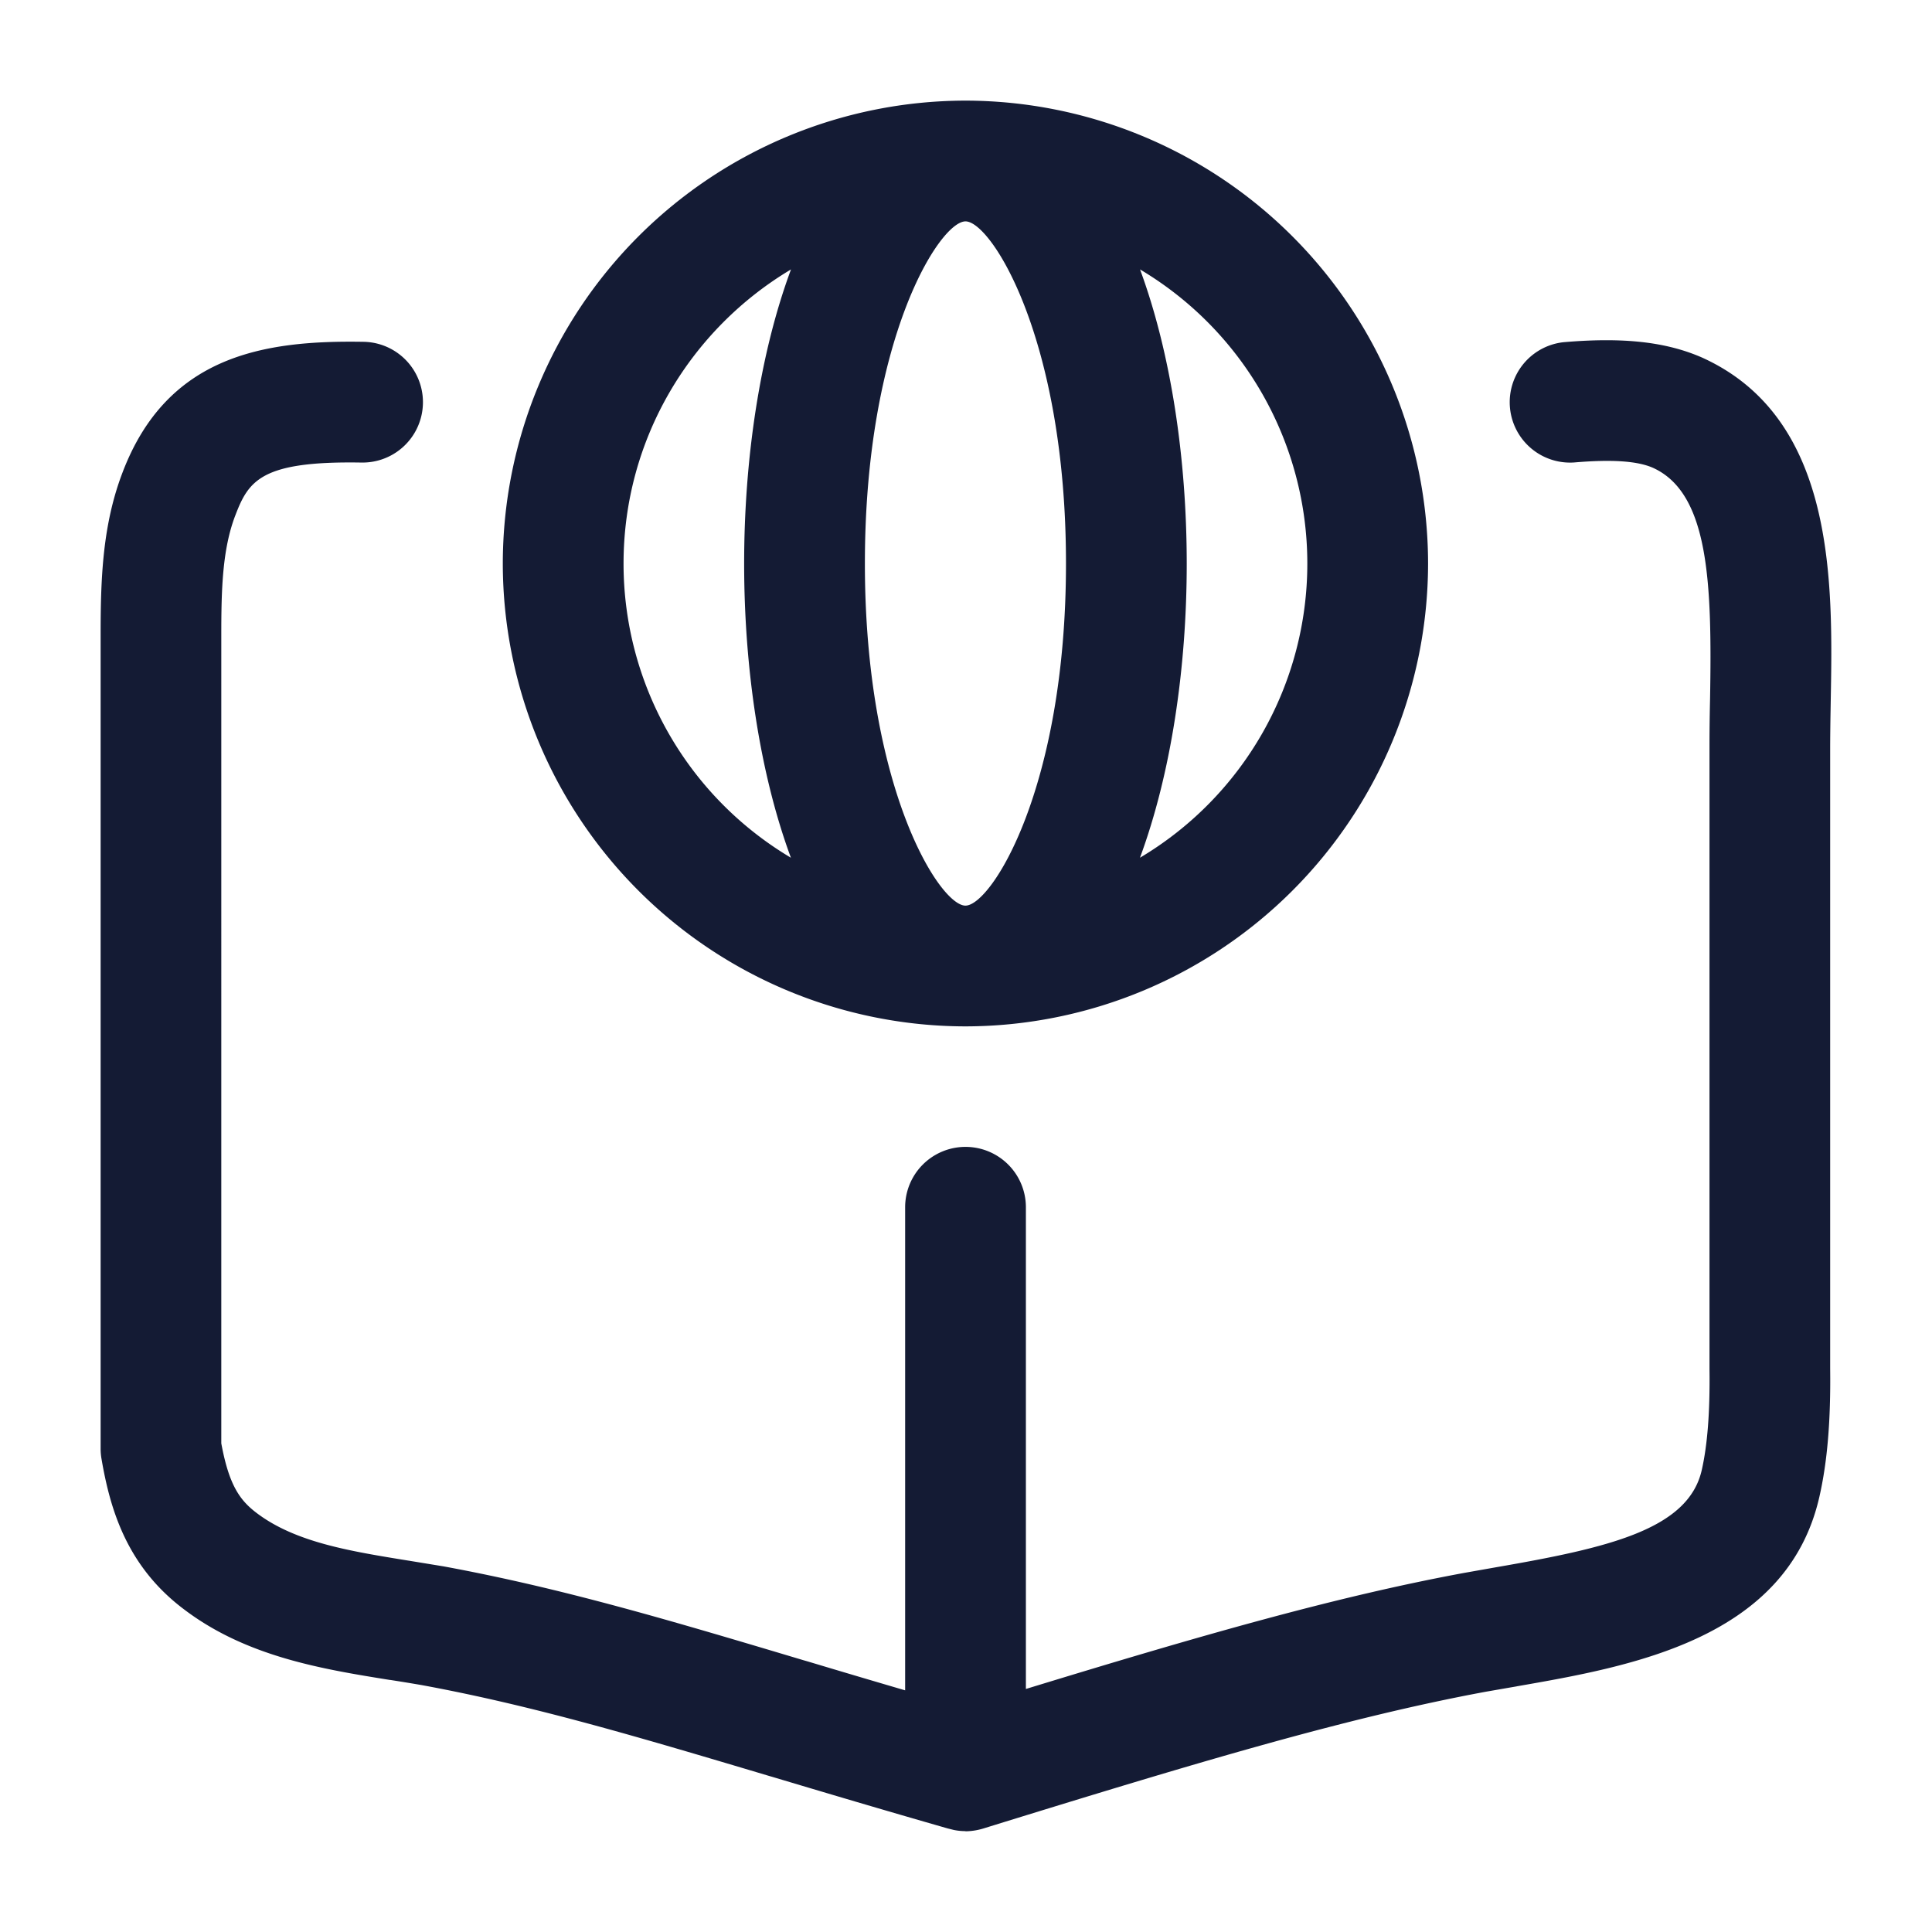 <svg xmlns="http://www.w3.org/2000/svg" width="24" height="24" fill="none"><path fill="#141B34" fill-rule="evenodd" d="M6.246 7a5.755 5.755 0 0 0 5.747 5.75A5.755 5.755 0 0 0 17.74 7a5.755 5.755 0 0 0-5.747-5.75A5.755 5.755 0 0 0 6.246 7m4.498 0c0-2.789.928-4.25 1.25-4.25.32 0 1.248 1.461 1.248 4.25s-.928 4.25-1.249 4.25c-.32 0-1.249-1.461-1.249-4.25m3.998.001c0-1.304-.196-2.614-.58-3.654a4.25 4.25 0 0 1 2.078 3.654 4.25 4.25 0 0 1-2.079 3.654c.385-1.041.581-2.35.581-3.654m-6.996 0c0-1.552.835-2.912 2.08-3.654-.386 1.041-.582 2.35-.582 3.654s.196 2.614.581 3.654a4.25 4.25 0 0 1-2.079-3.654m4.101 15.731q.072.015.147.015l-.004.002h.008a.8.8 0 0 0 .231-.039c2.633-.814 4.49-1.372 6.224-1.694l.27-.047.116-.02.003-.001c1.418-.247 3.357-.585 3.759-2.354.099-.435.142-.945.134-1.596v-7.73q.001-.213.005-.438l.002-.12c.027-1.485.063-3.518-1.6-4.269-.447-.195-.978-.254-1.719-.19a.75.75 0 0 0 .13 1.494c.471-.04.786-.019.98.066.699.316.735 1.437.71 2.871q-.007.3-.007.585v7.74c.007.53-.025.941-.096 1.254-.167.74-1.164.967-2.555 1.208l-.153.027-.248.044c-1.592.295-3.247.77-5.44 1.441v-5.984a.75.75 0 0 0-1.5 0v6.001q-.641-.188-1.2-.356l-.024-.007-.035-.01c-1.673-.5-3-.895-4.475-1.167l-.415-.068-.009-.002-.01-.001c-.723-.117-1.403-.226-1.885-.59-.211-.159-.346-.346-.442-.867V7.886c0-.564.013-1.064.174-1.483.165-.432.321-.678 1.563-.657h.012a.75.75 0 0 0 .012-1.5c-1.223-.02-2.432.165-2.987 1.621-.252.657-.273 1.33-.273 2.02v10.11q0 .063.011.126c.107.625.313 1.336 1.029 1.872.777.588 1.721.74 2.554.874h.005c.135.021.27.043.396.065 1.391.257 2.685.643 4.318 1.13l.028.008c.645.193 1.374.41 2.18.641z" clip-rule="evenodd"/></svg>